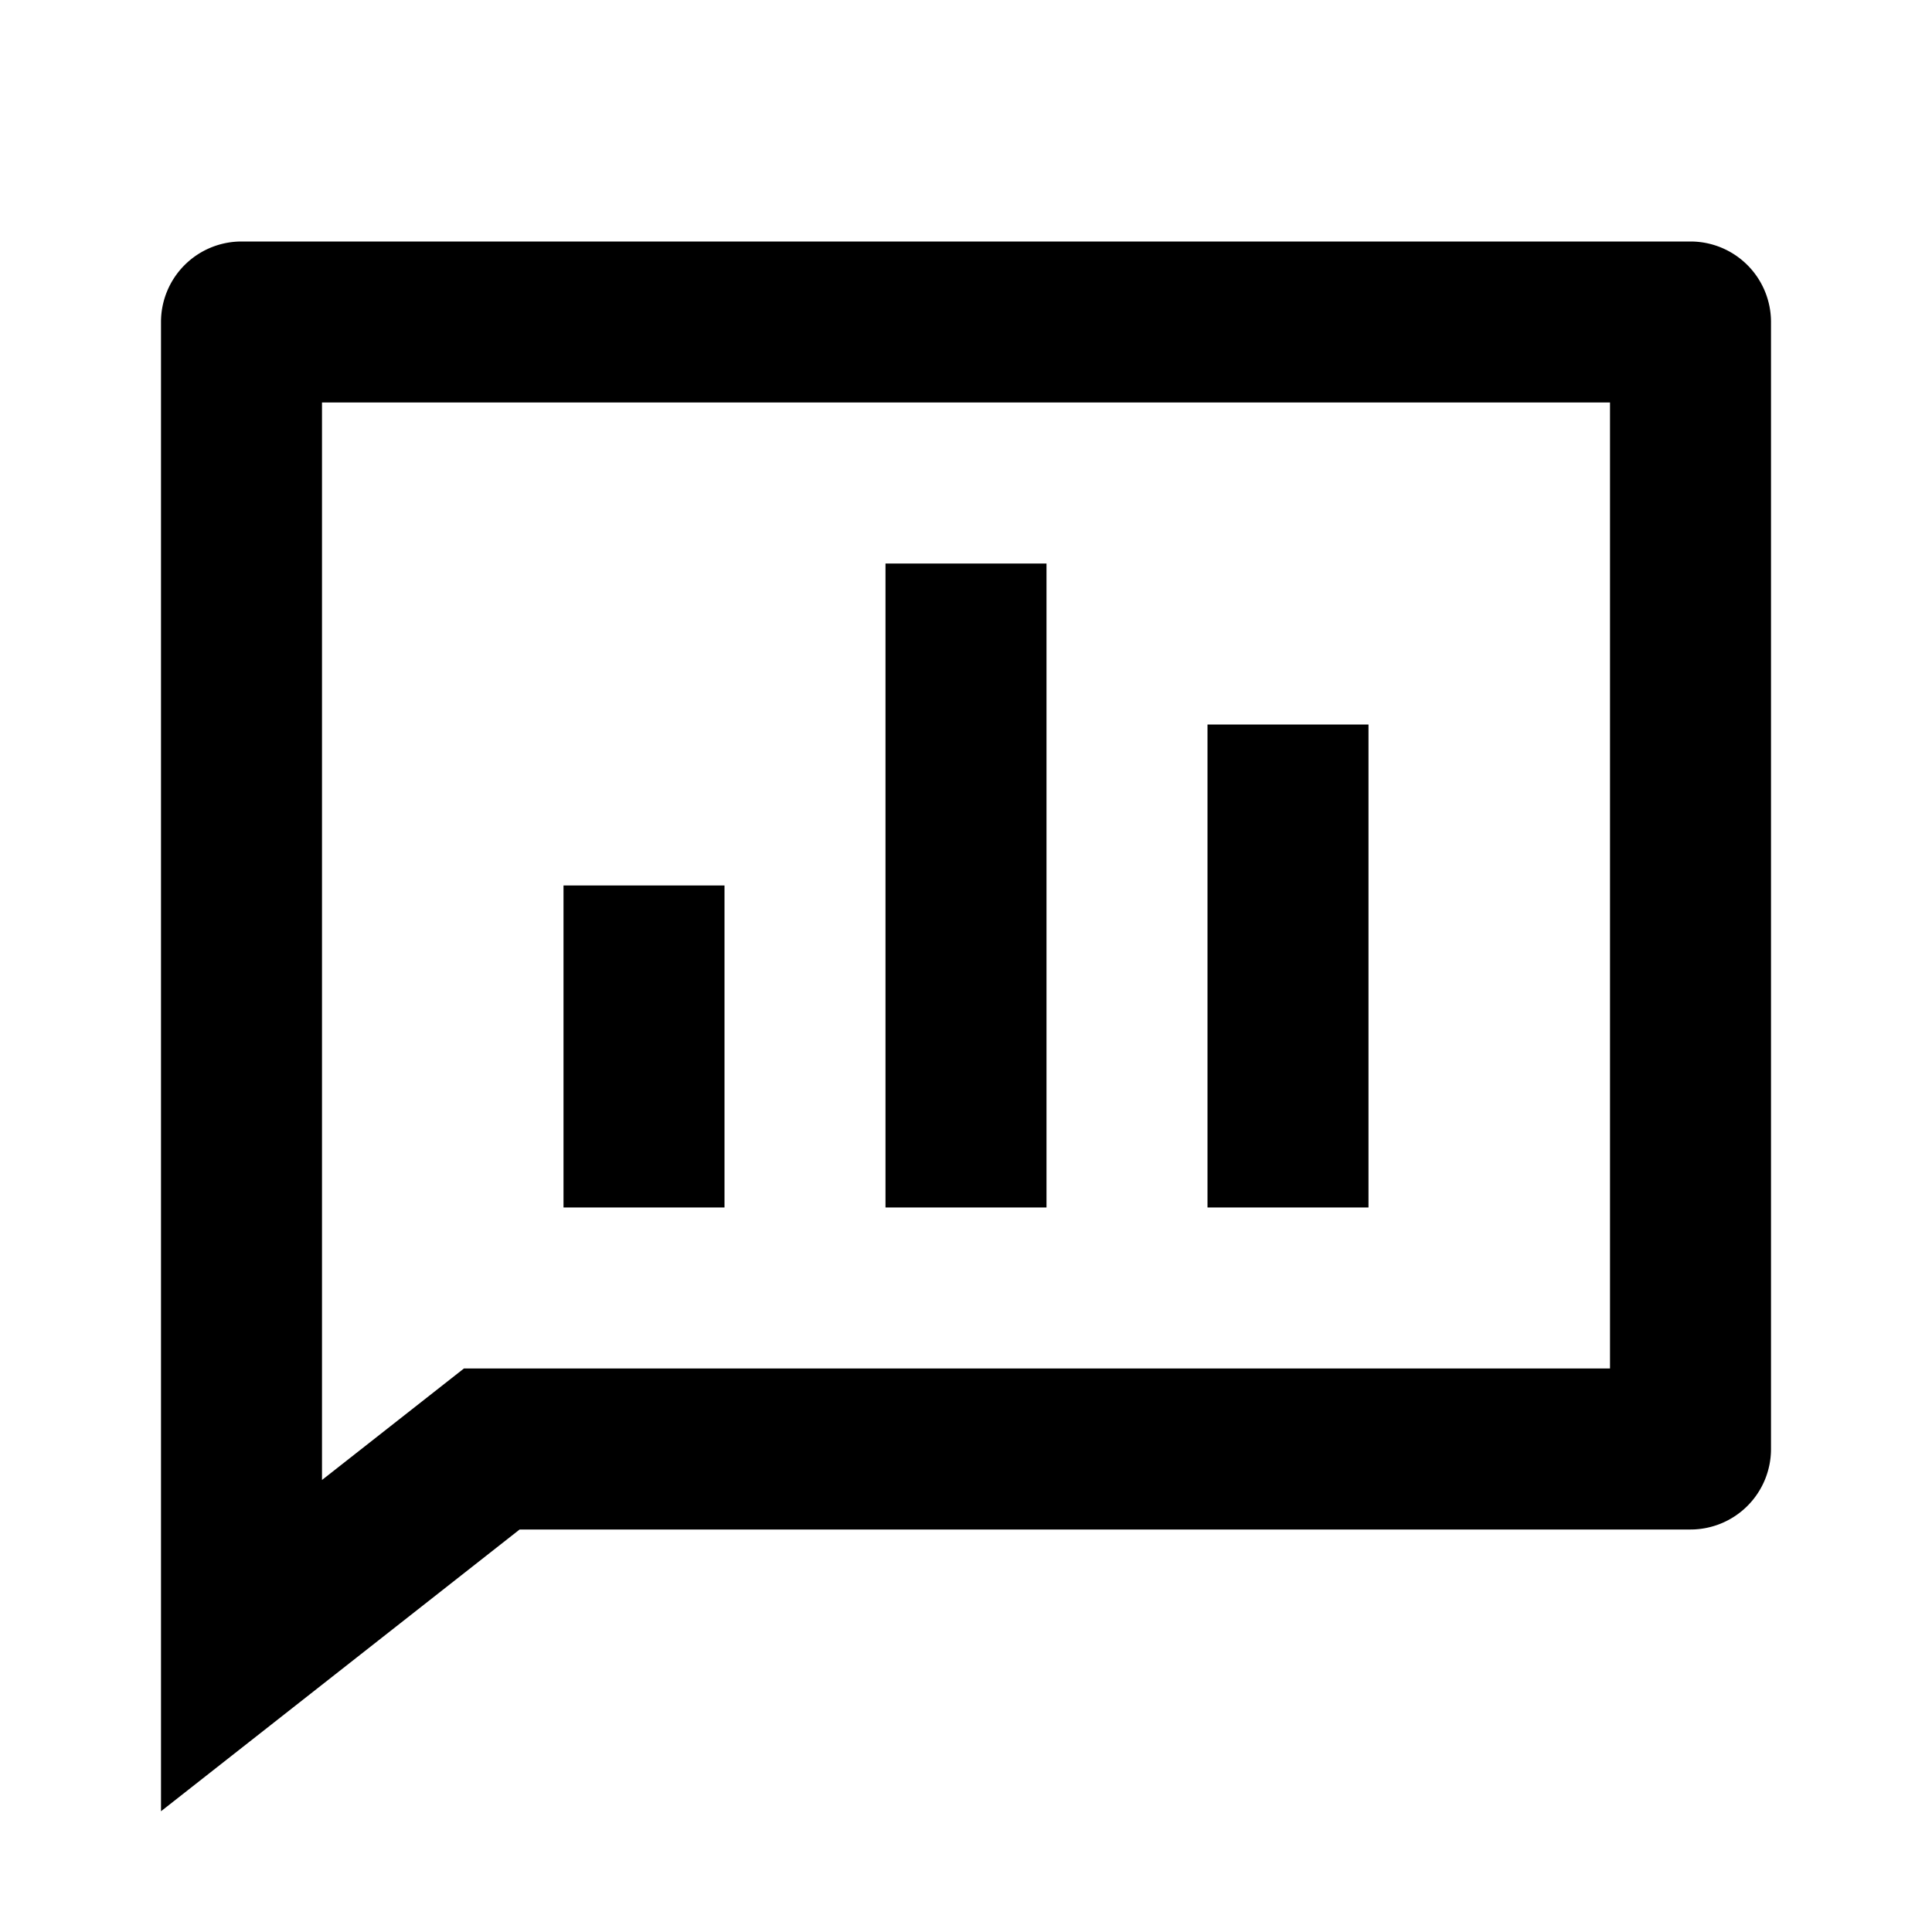 <svg viewBox="0 0 24 24" xmlns="http://www.w3.org/2000/svg" width="20" height="20"><path d="M21 3a1 1 0 011 1v14a1 1 0 01-1 1H6.455L2 22.5V4a1 1 0 011-1h18zm-1 2H4v13.385L5.763 17H20V5zm-7 2v8h-2V7h2zm4 2v6h-2V9h2zm-8 2v4H7v-4h2z"/></svg>